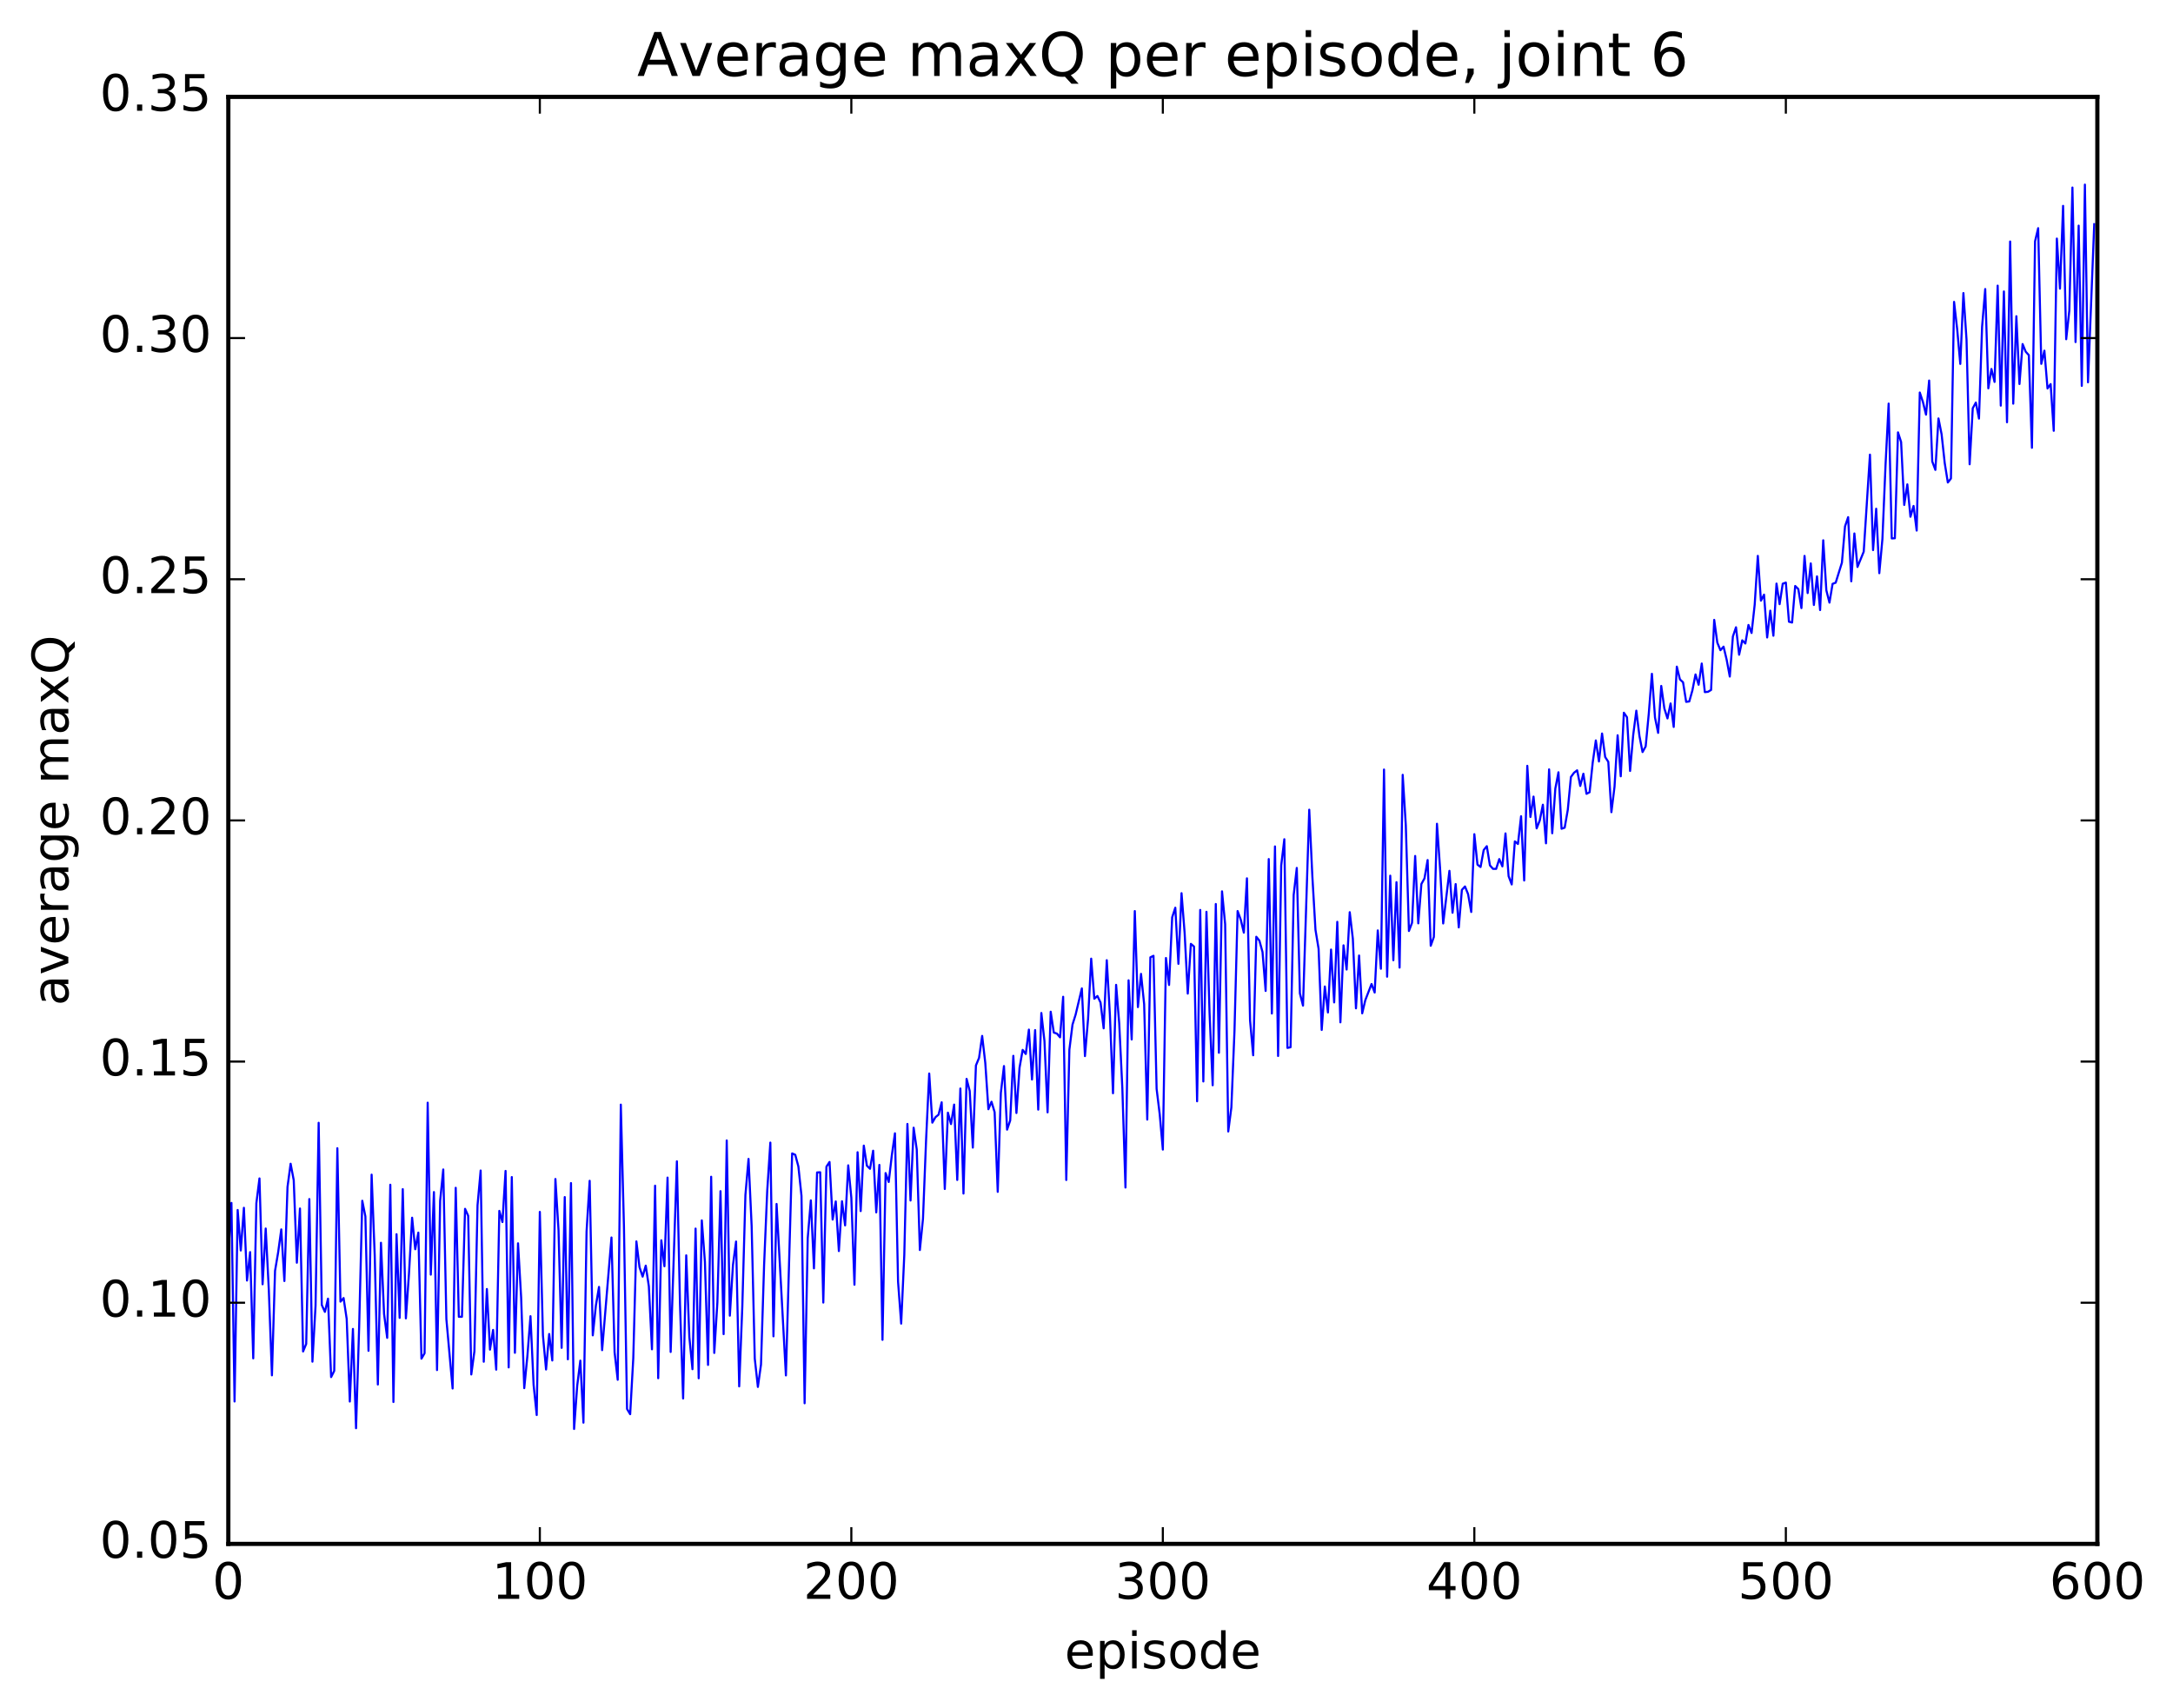 <?xml version="1.0" encoding="utf-8" standalone="no"?>
<!DOCTYPE svg PUBLIC "-//W3C//DTD SVG 1.1//EN"
  "http://www.w3.org/Graphics/SVG/1.1/DTD/svg11.dtd">
<!-- Created with matplotlib (http://matplotlib.org/) -->
<svg height="408pt" version="1.1" viewBox="0 0 519 408" width="519pt" xmlns="http://www.w3.org/2000/svg" xmlns:xlink="http://www.w3.org/1999/xlink">
 <defs>
  <style type="text/css">
*{stroke-linecap:butt;stroke-linejoin:round;stroke-miterlimit:100000;}
  </style>
 </defs>
 <g id="figure_1">
  <g id="patch_1">
   <path d="M 0 408.169 
L 519.585 408.169 
L 519.585 0 
L 0 0 
z
" style="fill:#ffffff;"/>
  </g>
  <g id="axes_1">
   <g id="patch_2">
    <path d="M 54.532 368.742 
L 500.933 368.742 
L 500.933 23.142 
L 54.532 23.142 
z
" style="fill:#ffffff;"/>
   </g>
   <g id="line2d_1">
    <path clip-path="url(#pbcc7392526)" d="M 54.532 299.602 
L 55.276 287.296 
L 56.02 334.723 
L 56.764 288.988 
L 57.508 298.662 
L 58.252 288.464 
L 58.996 305.84 
L 59.74 299.048 
L 60.484 324.426 
L 61.228 287.363 
L 61.972 281.449 
L 62.717 306.73 
L 63.461 293.415 
L 64.204 308.072 
L 64.948 328.477 
L 65.692 303.508 
L 66.436 299.087 
L 67.18 293.624 
L 67.924 305.955 
L 68.668 283.49 
L 69.412 277.945 
L 70.156 281.879 
L 70.9 301.582 
L 71.644 288.636 
L 72.388 322.781 
L 73.132 320.98 
L 73.876 286.381 
L 74.621 325.215 
L 75.365 311.844 
L 76.109 268.165 
L 76.853 311.665 
L 77.597 313.324 
L 78.341 310.171 
L 79.085 328.898 
L 79.829 327.412 
L 80.573 274.233 
L 81.317 310.88 
L 82.061 310.017 
L 82.805 315.013 
L 83.549 334.738 
L 84.293 317.398 
L 85.037 341.11 
L 85.781 316.899 
L 86.525 286.785 
L 87.269 290.53 
L 88.013 322.628 
L 88.757 280.551 
L 89.501 299.936 
L 90.245 330.673 
L 90.989 296.817 
L 91.733 313.848 
L 92.477 319.528 
L 93.221 282.957 
L 93.965 334.847 
L 94.709 294.775 
L 95.453 314.754 
L 96.197 284.011 
L 96.941 314.873 
L 97.684 304.144 
L 98.428 290.832 
L 99.172 298.361 
L 99.916 294.393 
L 100.66 324.501 
L 101.404 323.207 
L 102.148 263.364 
L 102.892 304.428 
L 103.636 284.707 
L 104.38 327.219 
L 105.124 286.786 
L 105.868 279.313 
L 106.612 315.05 
L 108.1 331.621 
L 108.844 283.691 
L 109.588 314.497 
L 110.332 314.498 
L 111.076 288.715 
L 111.82 290.374 
L 112.564 328.271 
L 113.308 322.729 
L 114.052 287.882 
L 114.796 279.562 
L 115.54 325.231 
L 116.284 307.863 
L 117.028 322.341 
L 117.772 317.633 
L 118.516 327.122 
L 119.26 289.203 
L 120.004 291.872 
L 120.749 279.66 
L 121.493 326.585 
L 122.237 281.127 
L 122.981 323.099 
L 123.725 296.947 
L 124.469 309.885 
L 125.213 331.536 
L 125.957 323.911 
L 126.701 314.355 
L 127.445 330.766 
L 128.189 337.959 
L 128.933 289.446 
L 129.677 318.95 
L 130.421 327.087 
L 131.165 318.611 
L 131.909 324.934 
L 132.653 281.591 
L 133.397 293.812 
L 134.141 321.914 
L 134.885 285.905 
L 135.629 324.651 
L 136.373 282.561 
L 137.117 341.287 
L 137.861 330.971 
L 138.605 324.97 
L 139.349 339.781 
L 140.093 294.151 
L 140.837 282.019 
L 141.581 318.93 
L 142.325 311.775 
L 143.069 307.363 
L 143.812 322.465 
L 146.044 295.558 
L 146.788 322.977 
L 147.532 329.542 
L 148.276 263.826 
L 149.02 292.769 
L 149.764 336.51 
L 150.508 337.761 
L 151.252 324.412 
L 151.996 296.495 
L 152.74 302.65 
L 153.484 304.905 
L 154.228 302.288 
L 154.972 307.233 
L 155.716 322.261 
L 156.46 283.187 
L 157.204 329.167 
L 157.948 296.231 
L 158.692 302.437 
L 159.436 281.25 
L 160.18 322.897 
L 161.668 277.364 
L 162.412 311.496 
L 163.156 334.011 
L 163.9 299.824 
L 164.644 319.344 
L 165.388 327.014 
L 166.132 293.433 
L 166.876 329.181 
L 167.62 291.475 
L 168.364 301.402 
L 169.108 325.993 
L 169.852 281.051 
L 170.596 323.13 
L 171.34 311.051 
L 172.084 284.494 
L 172.828 318.643 
L 173.572 272.379 
L 174.316 314.231 
L 175.06 302.132 
L 175.804 296.525 
L 176.548 331.119 
L 177.292 312.103 
L 178.036 285.397 
L 178.78 276.79 
L 179.524 292.836 
L 180.268 324.469 
L 181.012 331.249 
L 181.756 325.915 
L 182.5 302.062 
L 183.244 284.399 
L 183.988 272.897 
L 184.732 319.16 
L 185.476 287.548 
L 187.708 328.497 
L 189.196 275.479 
L 189.94 275.811 
L 190.685 278.594 
L 191.429 285.622 
L 192.173 335.148 
L 192.917 295.732 
L 193.661 286.696 
L 194.405 302.934 
L 195.149 280.025 
L 195.893 279.975 
L 196.637 311.098 
L 197.381 278.655 
L 198.125 277.525 
L 198.869 291.274 
L 199.613 286.947 
L 200.357 298.8 
L 201.101 286.902 
L 201.845 292.669 
L 202.589 278.326 
L 203.333 286.073 
L 204.077 306.845 
L 204.821 275.194 
L 205.565 289.249 
L 206.309 273.616 
L 207.053 278.413 
L 207.797 279.15 
L 208.541 274.832 
L 209.285 289.568 
L 210.029 278.225 
L 210.773 320.003 
L 211.517 280.171 
L 212.261 282.301 
L 213.005 275.914 
L 213.749 270.676 
L 214.493 306.124 
L 215.237 316.127 
L 215.981 299.718 
L 216.725 268.442 
L 217.469 286.728 
L 218.213 269.336 
L 218.957 274.546 
L 219.701 298.55 
L 220.445 291.091 
L 221.189 272.2 
L 221.933 256.398 
L 222.677 268.131 
L 223.421 266.833 
L 224.165 266.228 
L 224.909 263.271 
L 225.653 283.972 
L 226.397 265.747 
L 227.141 268.469 
L 227.885 263.819 
L 228.629 281.817 
L 229.373 259.977 
L 230.117 285.065 
L 230.861 257.675 
L 231.605 260.568 
L 232.349 274.09 
L 233.093 254.466 
L 233.837 252.663 
L 234.581 247.412 
L 235.325 253.859 
L 236.069 264.922 
L 236.812 263.138 
L 237.556 265.621 
L 238.3 284.657 
L 239.044 261.019 
L 239.788 254.614 
L 240.532 269.803 
L 241.276 267.614 
L 242.02 252.171 
L 242.764 265.828 
L 243.508 255.003 
L 244.252 250.756 
L 244.996 251.733 
L 245.74 245.905 
L 246.484 257.827 
L 247.228 246.022 
L 247.972 265.02 
L 248.716 241.939 
L 249.46 248.64 
L 250.204 265.674 
L 250.948 241.636 
L 251.692 246.616 
L 252.436 246.863 
L 253.18 247.752 
L 253.924 238.066 
L 254.668 281.826 
L 255.412 250.685 
L 256.156 244.719 
L 256.901 242.331 
L 258.389 236.068 
L 259.132 252.235 
L 259.877 243.297 
L 260.62 228.962 
L 261.365 238.539 
L 262.108 237.877 
L 262.853 239.448 
L 263.596 245.603 
L 264.341 229.33 
L 265.084 242.345 
L 265.829 261.11 
L 266.572 235.218 
L 267.317 244.452 
L 268.06 259.902 
L 268.805 283.625 
L 269.548 234.133 
L 270.293 248.264 
L 271.036 217.599 
L 271.781 240.532 
L 272.524 232.599 
L 273.269 239.834 
L 274.012 267.397 
L 274.757 228.646 
L 275.5 228.28 
L 276.245 260.058 
L 276.988 266.14 
L 277.733 274.565 
L 278.476 228.805 
L 279.221 235.246 
L 279.964 219.081 
L 280.709 216.795 
L 281.452 230.201 
L 282.197 213.324 
L 282.94 222.857 
L 283.685 237.309 
L 284.428 225.429 
L 285.173 226.061 
L 285.916 263.028 
L 286.661 217.329 
L 287.404 258.296 
L 288.149 217.768 
L 288.892 241.915 
L 289.637 259.201 
L 290.38 215.909 
L 291.125 251.438 
L 291.868 212.887 
L 292.613 220.712 
L 293.356 270.24 
L 294.101 264.487 
L 294.844 246.227 
L 295.589 217.588 
L 296.332 219.611 
L 297.077 222.75 
L 297.82 209.776 
L 298.565 243.719 
L 299.308 252.037 
L 300.053 223.736 
L 300.796 224.662 
L 301.541 227.377 
L 302.284 236.671 
L 303.029 205.174 
L 303.772 242.063 
L 304.517 202.158 
L 305.26 252.206 
L 306.005 206.683 
L 306.748 200.437 
L 307.493 250.282 
L 308.236 250.117 
L 308.981 213.755 
L 309.724 207.293 
L 310.469 237.27 
L 311.212 240.181 
L 312.7 193.389 
L 313.445 209.344 
L 314.188 222.068 
L 314.933 226.608 
L 315.676 245.988 
L 316.421 235.612 
L 317.164 241.817 
L 317.909 226.792 
L 318.652 239.412 
L 319.397 220.167 
L 320.14 244.173 
L 320.885 225.78 
L 321.628 231.563 
L 322.373 217.867 
L 323.116 224.224 
L 323.861 240.827 
L 324.604 228.212 
L 325.349 242.02 
L 326.092 238.87 
L 327.58 235.02 
L 328.325 237.055 
L 329.068 222.216 
L 329.812 231.377 
L 330.557 183.792 
L 331.3 233.271 
L 332.045 209.143 
L 332.788 229.337 
L 333.533 210.696 
L 334.276 231.095 
L 335.021 185.058 
L 335.764 197.106 
L 336.509 222.355 
L 337.252 220.397 
L 337.997 204.437 
L 338.74 220.53 
L 339.485 211.135 
L 340.228 209.78 
L 340.973 205.407 
L 341.716 225.882 
L 342.461 223.786 
L 343.204 196.75 
L 343.949 207.437 
L 344.692 220.558 
L 346.18 207.986 
L 346.925 217.997 
L 347.668 211.148 
L 348.413 221.497 
L 349.156 212.538 
L 349.901 211.718 
L 350.644 213.565 
L 351.389 217.815 
L 352.132 199.234 
L 352.877 206.505 
L 353.62 207.073 
L 354.365 203.029 
L 355.108 202.101 
L 355.853 206.678 
L 356.596 207.518 
L 357.341 207.522 
L 358.084 205.183 
L 358.829 206.926 
L 359.572 199.05 
L 360.317 209.265 
L 361.06 211.238 
L 361.805 200.951 
L 362.548 201.578 
L 363.293 194.944 
L 364.036 210.293 
L 364.781 182.907 
L 365.524 195.124 
L 366.269 190.256 
L 367.012 197.845 
L 367.757 195.964 
L 368.5 192.197 
L 369.245 201.418 
L 369.988 183.754 
L 370.733 199.011 
L 371.476 188.348 
L 372.221 184.449 
L 372.964 197.938 
L 373.709 197.675 
L 374.452 193.415 
L 375.197 185.571 
L 375.94 184.564 
L 376.685 183.979 
L 377.428 187.714 
L 378.173 184.792 
L 378.916 189.593 
L 379.661 189.213 
L 380.404 182.125 
L 381.149 176.84 
L 381.892 181.871 
L 382.637 175.189 
L 383.38 180.809 
L 384.125 181.946 
L 384.868 193.98 
L 385.613 187.91 
L 386.356 175.608 
L 387.101 185.406 
L 387.844 170.225 
L 388.589 171.3 
L 389.332 184.131 
L 390.077 175.537 
L 390.82 169.734 
L 391.565 175.791 
L 392.308 179.618 
L 393.053 178.267 
L 393.796 170.434 
L 394.541 160.926 
L 395.284 171.394 
L 396.029 175.037 
L 396.772 163.827 
L 397.517 169.214 
L 398.26 171.585 
L 399.005 168.014 
L 399.748 173.619 
L 400.493 159.218 
L 401.236 162.261 
L 401.981 162.961 
L 402.724 167.628 
L 403.469 167.528 
L 404.212 164.894 
L 404.957 161.079 
L 405.7 163.542 
L 406.445 158.474 
L 407.188 165.308 
L 407.933 165.227 
L 408.676 164.79 
L 409.421 148.049 
L 410.164 153.485 
L 410.909 155.296 
L 411.652 154.444 
L 412.397 157.567 
L 413.14 161.585 
L 413.885 152.018 
L 414.628 149.818 
L 415.373 156.374 
L 416.116 152.932 
L 416.861 153.691 
L 417.604 149.265 
L 418.349 151.18 
L 419.092 144.402 
L 419.837 132.761 
L 420.58 143.459 
L 421.325 142.025 
L 422.068 152.251 
L 422.812 145.847 
L 423.557 151.837 
L 424.3 139.382 
L 425.045 144.296 
L 425.788 139.416 
L 426.533 139.142 
L 427.276 148.489 
L 428.021 148.689 
L 428.764 139.953 
L 429.509 140.688 
L 430.252 145.237 
L 430.997 132.77 
L 431.74 141.643 
L 432.485 134.567 
L 433.228 144.491 
L 433.973 137.661 
L 434.716 145.703 
L 435.461 129.036 
L 436.204 140.975 
L 436.949 143.929 
L 437.692 139.447 
L 438.437 139.165 
L 439.925 134.382 
L 440.668 125.703 
L 441.413 123.516 
L 442.156 138.84 
L 442.901 127.409 
L 443.644 135.412 
L 445.132 131.762 
L 446.62 108.584 
L 447.365 131.382 
L 448.108 121.502 
L 448.853 136.897 
L 449.596 128.749 
L 450.341 111.056 
L 451.084 96.394 
L 451.829 128.597 
L 452.572 128.554 
L 453.317 103.265 
L 454.06 105.563 
L 454.805 120.6 
L 455.548 115.683 
L 456.293 123.421 
L 457.036 120.839 
L 457.781 126.721 
L 458.524 93.747 
L 459.269 95.998 
L 460.012 99.035 
L 460.757 90.886 
L 461.5 110.214 
L 462.245 112.228 
L 462.988 99.938 
L 463.733 103.724 
L 464.476 110.574 
L 465.221 115.238 
L 465.964 114.287 
L 466.709 72.098 
L 467.452 78.619 
L 468.197 86.919 
L 468.94 69.995 
L 469.685 81.121 
L 470.428 110.888 
L 471.173 97.512 
L 471.916 96.145 
L 472.661 99.972 
L 473.404 78.032 
L 474.149 69.034 
L 474.892 92.752 
L 475.637 88.125 
L 476.38 91.219 
L 477.125 68.221 
L 477.868 96.879 
L 478.613 69.607 
L 479.356 100.848 
L 480.101 57.68 
L 480.844 96.413 
L 481.589 75.526 
L 482.332 91.719 
L 483.077 82.171 
L 483.82 84 
L 484.565 84.817 
L 485.308 106.949 
L 486.053 57.639 
L 486.796 54.495 
L 487.541 86.903 
L 488.284 83.751 
L 489.029 92.777 
L 489.772 91.735 
L 490.517 102.891 
L 491.26 56.979 
L 492.005 68.942 
L 492.748 49.166 
L 493.493 81.017 
L 494.236 74.18 
L 494.981 44.79 
L 495.724 81.698 
L 496.469 53.889 
L 497.212 92.158 
L 497.957 44.092 
L 498.7 91.31 
L 500.188 53.541 
L 500.188 53.541 
" style="fill:none;stroke:#0000ff;stroke-linecap:square;stroke-width:0.5;"/>
   </g>
   <g id="patch_3">
    <path d="M 54.532 368.742 
L 500.933 368.742 
" style="fill:none;stroke:#000000;stroke-linecap:square;stroke-linejoin:miter;"/>
   </g>
   <g id="patch_4">
    <path d="M 54.532 23.142 
L 500.933 23.142 
" style="fill:none;stroke:#000000;stroke-linecap:square;stroke-linejoin:miter;"/>
   </g>
   <g id="patch_5">
    <path d="M 500.933 368.742 
L 500.933 23.142 
" style="fill:none;stroke:#000000;stroke-linecap:square;stroke-linejoin:miter;"/>
   </g>
   <g id="patch_6">
    <path d="M 54.532 368.742 
L 54.532 23.142 
" style="fill:none;stroke:#000000;stroke-linecap:square;stroke-linejoin:miter;"/>
   </g>
   <g id="matplotlib.axis_1">
    <g id="xtick_1">
     <g id="line2d_2">
      <defs>
       <path d="M 0 0 
L 0 -4 
" id="m08ac490959" style="stroke:#000000;stroke-width:0.5;"/>
      </defs>
      <g>
       <use style="stroke:#000000;stroke-width:0.5;" x="54.532" xlink:href="#m08ac490959" y="368.742"/>
      </g>
     </g>
     <g id="line2d_3">
      <defs>
       <path d="M 0 0 
L 0 4 
" id="m8a8d6bd3de" style="stroke:#000000;stroke-width:0.5;"/>
      </defs>
      <g>
       <use style="stroke:#000000;stroke-width:0.5;" x="54.532" xlink:href="#m8a8d6bd3de" y="23.142"/>
      </g>
     </g>
     <g id="text_1">
      <!-- 0 -->
      <defs>
       <path d="M 31.781 66.406 
Q 24.172 66.406 20.328 58.906 
Q 16.5 51.422 16.5 36.375 
Q 16.5 21.391 20.328 13.891 
Q 24.172 6.391 31.781 6.391 
Q 39.453 6.391 43.281 13.891 
Q 47.125 21.391 47.125 36.375 
Q 47.125 51.422 43.281 58.906 
Q 39.453 66.406 31.781 66.406 
M 31.781 74.219 
Q 44.047 74.219 50.516 64.516 
Q 56.984 54.828 56.984 36.375 
Q 56.984 17.969 50.516 8.266 
Q 44.047 -1.422 31.781 -1.422 
Q 19.531 -1.422 13.062 8.266 
Q 6.594 17.969 6.594 36.375 
Q 6.594 54.828 13.062 64.516 
Q 19.531 74.219 31.781 74.219 
" id="BitstreamVeraSans-Roman-30"/>
      </defs>
      <g transform="translate(50.715 381.86)scale(0.12 -0.12)">
       <use xlink:href="#BitstreamVeraSans-Roman-30"/>
      </g>
     </g>
    </g>
    <g id="xtick_2">
     <g id="line2d_4">
      <g>
       <use style="stroke:#000000;stroke-width:0.5;" x="128.933" xlink:href="#m08ac490959" y="368.742"/>
      </g>
     </g>
     <g id="line2d_5">
      <g>
       <use style="stroke:#000000;stroke-width:0.5;" x="128.933" xlink:href="#m8a8d6bd3de" y="23.142"/>
      </g>
     </g>
     <g id="text_2">
      <!-- 100 -->
      <defs>
       <path d="M 12.406 8.297 
L 28.516 8.297 
L 28.516 63.922 
L 10.984 60.406 
L 10.984 69.391 
L 28.422 72.906 
L 38.281 72.906 
L 38.281 8.297 
L 54.391 8.297 
L 54.391 0 
L 12.406 0 
z
" id="BitstreamVeraSans-Roman-31"/>
      </defs>
      <g transform="translate(117.48 381.86)scale(0.12 -0.12)">
       <use xlink:href="#BitstreamVeraSans-Roman-31"/>
       <use x="63.623" xlink:href="#BitstreamVeraSans-Roman-30"/>
       <use x="127.246" xlink:href="#BitstreamVeraSans-Roman-30"/>
      </g>
     </g>
    </g>
    <g id="xtick_3">
     <g id="line2d_6">
      <g>
       <use style="stroke:#000000;stroke-width:0.5;" x="203.333" xlink:href="#m08ac490959" y="368.742"/>
      </g>
     </g>
     <g id="line2d_7">
      <g>
       <use style="stroke:#000000;stroke-width:0.5;" x="203.333" xlink:href="#m8a8d6bd3de" y="23.142"/>
      </g>
     </g>
     <g id="text_3">
      <!-- 200 -->
      <defs>
       <path d="M 19.188 8.297 
L 53.609 8.297 
L 53.609 0 
L 7.328 0 
L 7.328 8.297 
Q 12.938 14.109 22.625 23.891 
Q 32.328 33.688 34.812 36.531 
Q 39.547 41.844 41.422 45.531 
Q 43.312 49.219 43.312 52.781 
Q 43.312 58.594 39.234 62.25 
Q 35.156 65.922 28.609 65.922 
Q 23.969 65.922 18.812 64.312 
Q 13.672 62.703 7.812 59.422 
L 7.812 69.391 
Q 13.766 71.781 18.938 73 
Q 24.125 74.219 28.422 74.219 
Q 39.75 74.219 46.484 68.547 
Q 53.219 62.891 53.219 53.422 
Q 53.219 48.922 51.531 44.891 
Q 49.859 40.875 45.406 35.406 
Q 44.188 33.984 37.641 27.219 
Q 31.109 20.453 19.188 8.297 
" id="BitstreamVeraSans-Roman-32"/>
      </defs>
      <g transform="translate(191.88 381.86)scale(0.12 -0.12)">
       <use xlink:href="#BitstreamVeraSans-Roman-32"/>
       <use x="63.623" xlink:href="#BitstreamVeraSans-Roman-30"/>
       <use x="127.246" xlink:href="#BitstreamVeraSans-Roman-30"/>
      </g>
     </g>
    </g>
    <g id="xtick_4">
     <g id="line2d_8">
      <g>
       <use style="stroke:#000000;stroke-width:0.5;" x="277.733" xlink:href="#m08ac490959" y="368.742"/>
      </g>
     </g>
     <g id="line2d_9">
      <g>
       <use style="stroke:#000000;stroke-width:0.5;" x="277.733" xlink:href="#m8a8d6bd3de" y="23.142"/>
      </g>
     </g>
     <g id="text_4">
      <!-- 300 -->
      <defs>
       <path d="M 40.578 39.312 
Q 47.656 37.797 51.625 33 
Q 55.609 28.219 55.609 21.188 
Q 55.609 10.406 48.188 4.484 
Q 40.766 -1.422 27.094 -1.422 
Q 22.516 -1.422 17.656 -0.516 
Q 12.797 0.391 7.625 2.203 
L 7.625 11.719 
Q 11.719 9.328 16.594 8.109 
Q 21.484 6.891 26.812 6.891 
Q 36.078 6.891 40.938 10.547 
Q 45.797 14.203 45.797 21.188 
Q 45.797 27.641 41.281 31.266 
Q 36.766 34.906 28.719 34.906 
L 20.219 34.906 
L 20.219 43.016 
L 29.109 43.016 
Q 36.375 43.016 40.234 45.922 
Q 44.094 48.828 44.094 54.297 
Q 44.094 59.906 40.109 62.906 
Q 36.141 65.922 28.719 65.922 
Q 24.656 65.922 20.016 65.031 
Q 15.375 64.156 9.812 62.312 
L 9.812 71.094 
Q 15.438 72.656 20.344 73.438 
Q 25.25 74.219 29.594 74.219 
Q 40.828 74.219 47.359 69.109 
Q 53.906 64.016 53.906 55.328 
Q 53.906 49.266 50.438 45.094 
Q 46.969 40.922 40.578 39.312 
" id="BitstreamVeraSans-Roman-33"/>
      </defs>
      <g transform="translate(266.28 381.86)scale(0.12 -0.12)">
       <use xlink:href="#BitstreamVeraSans-Roman-33"/>
       <use x="63.623" xlink:href="#BitstreamVeraSans-Roman-30"/>
       <use x="127.246" xlink:href="#BitstreamVeraSans-Roman-30"/>
      </g>
     </g>
    </g>
    <g id="xtick_5">
     <g id="line2d_10">
      <g>
       <use style="stroke:#000000;stroke-width:0.5;" x="352.132" xlink:href="#m08ac490959" y="368.742"/>
      </g>
     </g>
     <g id="line2d_11">
      <g>
       <use style="stroke:#000000;stroke-width:0.5;" x="352.132" xlink:href="#m8a8d6bd3de" y="23.142"/>
      </g>
     </g>
     <g id="text_5">
      <!-- 400 -->
      <defs>
       <path d="M 37.797 64.312 
L 12.891 25.391 
L 37.797 25.391 
z
M 35.203 72.906 
L 47.609 72.906 
L 47.609 25.391 
L 58.016 25.391 
L 58.016 17.188 
L 47.609 17.188 
L 47.609 0 
L 37.797 0 
L 37.797 17.188 
L 4.891 17.188 
L 4.891 26.703 
z
" id="BitstreamVeraSans-Roman-34"/>
      </defs>
      <g transform="translate(340.68 381.86)scale(0.12 -0.12)">
       <use xlink:href="#BitstreamVeraSans-Roman-34"/>
       <use x="63.623" xlink:href="#BitstreamVeraSans-Roman-30"/>
       <use x="127.246" xlink:href="#BitstreamVeraSans-Roman-30"/>
      </g>
     </g>
    </g>
    <g id="xtick_6">
     <g id="line2d_12">
      <g>
       <use style="stroke:#000000;stroke-width:0.5;" x="426.533" xlink:href="#m08ac490959" y="368.742"/>
      </g>
     </g>
     <g id="line2d_13">
      <g>
       <use style="stroke:#000000;stroke-width:0.5;" x="426.533" xlink:href="#m8a8d6bd3de" y="23.142"/>
      </g>
     </g>
     <g id="text_6">
      <!-- 500 -->
      <defs>
       <path d="M 10.797 72.906 
L 49.516 72.906 
L 49.516 64.594 
L 19.828 64.594 
L 19.828 46.734 
Q 21.969 47.469 24.109 47.828 
Q 26.266 48.188 28.422 48.188 
Q 40.625 48.188 47.75 41.5 
Q 54.891 34.812 54.891 23.391 
Q 54.891 11.625 47.562 5.094 
Q 40.234 -1.422 26.906 -1.422 
Q 22.312 -1.422 17.547 -0.641 
Q 12.797 0.141 7.719 1.703 
L 7.719 11.625 
Q 12.109 9.234 16.797 8.062 
Q 21.484 6.891 26.703 6.891 
Q 35.156 6.891 40.078 11.328 
Q 45.016 15.766 45.016 23.391 
Q 45.016 31 40.078 35.438 
Q 35.156 39.891 26.703 39.891 
Q 22.75 39.891 18.812 39.016 
Q 14.891 38.141 10.797 36.281 
z
" id="BitstreamVeraSans-Roman-35"/>
      </defs>
      <g transform="translate(415.08 381.86)scale(0.12 -0.12)">
       <use xlink:href="#BitstreamVeraSans-Roman-35"/>
       <use x="63.623" xlink:href="#BitstreamVeraSans-Roman-30"/>
       <use x="127.246" xlink:href="#BitstreamVeraSans-Roman-30"/>
      </g>
     </g>
    </g>
    <g id="xtick_7">
     <g id="line2d_14">
      <g>
       <use style="stroke:#000000;stroke-width:0.5;" x="500.933" xlink:href="#m08ac490959" y="368.742"/>
      </g>
     </g>
     <g id="line2d_15">
      <g>
       <use style="stroke:#000000;stroke-width:0.5;" x="500.933" xlink:href="#m8a8d6bd3de" y="23.142"/>
      </g>
     </g>
     <g id="text_7">
      <!-- 600 -->
      <defs>
       <path d="M 33.016 40.375 
Q 26.375 40.375 22.484 35.828 
Q 18.609 31.297 18.609 23.391 
Q 18.609 15.531 22.484 10.953 
Q 26.375 6.391 33.016 6.391 
Q 39.656 6.391 43.531 10.953 
Q 47.406 15.531 47.406 23.391 
Q 47.406 31.297 43.531 35.828 
Q 39.656 40.375 33.016 40.375 
M 52.594 71.297 
L 52.594 62.312 
Q 48.875 64.062 45.094 64.984 
Q 41.312 65.922 37.594 65.922 
Q 27.828 65.922 22.672 59.328 
Q 17.531 52.734 16.797 39.406 
Q 19.672 43.656 24.016 45.922 
Q 28.375 48.188 33.594 48.188 
Q 44.578 48.188 50.953 41.516 
Q 57.328 34.859 57.328 23.391 
Q 57.328 12.156 50.688 5.359 
Q 44.047 -1.422 33.016 -1.422 
Q 20.359 -1.422 13.672 8.266 
Q 6.984 17.969 6.984 36.375 
Q 6.984 53.656 15.188 63.938 
Q 23.391 74.219 37.203 74.219 
Q 40.922 74.219 44.703 73.484 
Q 48.484 72.75 52.594 71.297 
" id="BitstreamVeraSans-Roman-36"/>
      </defs>
      <g transform="translate(489.48 381.86)scale(0.12 -0.12)">
       <use xlink:href="#BitstreamVeraSans-Roman-36"/>
       <use x="63.623" xlink:href="#BitstreamVeraSans-Roman-30"/>
       <use x="127.246" xlink:href="#BitstreamVeraSans-Roman-30"/>
      </g>
     </g>
    </g>
    <g id="text_8">
     <!-- episode -->
     <defs>
      <path d="M 18.109 8.203 
L 18.109 -20.797 
L 9.078 -20.797 
L 9.078 54.688 
L 18.109 54.688 
L 18.109 46.391 
Q 20.953 51.266 25.266 53.625 
Q 29.594 56 35.594 56 
Q 45.562 56 51.781 48.094 
Q 58.016 40.188 58.016 27.297 
Q 58.016 14.406 51.781 6.484 
Q 45.562 -1.422 35.594 -1.422 
Q 29.594 -1.422 25.266 0.953 
Q 20.953 3.328 18.109 8.203 
M 48.688 27.297 
Q 48.688 37.203 44.609 42.844 
Q 40.531 48.484 33.406 48.484 
Q 26.266 48.484 22.188 42.844 
Q 18.109 37.203 18.109 27.297 
Q 18.109 17.391 22.188 11.75 
Q 26.266 6.109 33.406 6.109 
Q 40.531 6.109 44.609 11.75 
Q 48.688 17.391 48.688 27.297 
" id="BitstreamVeraSans-Roman-70"/>
      <path d="M 30.609 48.391 
Q 23.391 48.391 19.188 42.75 
Q 14.984 37.109 14.984 27.297 
Q 14.984 17.484 19.156 11.844 
Q 23.344 6.203 30.609 6.203 
Q 37.797 6.203 41.984 11.859 
Q 46.188 17.531 46.188 27.297 
Q 46.188 37.016 41.984 42.703 
Q 37.797 48.391 30.609 48.391 
M 30.609 56 
Q 42.328 56 49.016 48.375 
Q 55.719 40.766 55.719 27.297 
Q 55.719 13.875 49.016 6.219 
Q 42.328 -1.422 30.609 -1.422 
Q 18.844 -1.422 12.172 6.219 
Q 5.516 13.875 5.516 27.297 
Q 5.516 40.766 12.172 48.375 
Q 18.844 56 30.609 56 
" id="BitstreamVeraSans-Roman-6f"/>
      <path d="M 9.422 54.688 
L 18.406 54.688 
L 18.406 0 
L 9.422 0 
z
M 9.422 75.984 
L 18.406 75.984 
L 18.406 64.594 
L 9.422 64.594 
z
" id="BitstreamVeraSans-Roman-69"/>
      <path d="M 45.406 46.391 
L 45.406 75.984 
L 54.391 75.984 
L 54.391 0 
L 45.406 0 
L 45.406 8.203 
Q 42.578 3.328 38.25 0.953 
Q 33.938 -1.422 27.875 -1.422 
Q 17.969 -1.422 11.734 6.484 
Q 5.516 14.406 5.516 27.297 
Q 5.516 40.188 11.734 48.094 
Q 17.969 56 27.875 56 
Q 33.938 56 38.25 53.625 
Q 42.578 51.266 45.406 46.391 
M 14.797 27.297 
Q 14.797 17.391 18.875 11.75 
Q 22.953 6.109 30.078 6.109 
Q 37.203 6.109 41.297 11.75 
Q 45.406 17.391 45.406 27.297 
Q 45.406 37.203 41.297 42.844 
Q 37.203 48.484 30.078 48.484 
Q 22.953 48.484 18.875 42.844 
Q 14.797 37.203 14.797 27.297 
" id="BitstreamVeraSans-Roman-64"/>
      <path d="M 44.281 53.078 
L 44.281 44.578 
Q 40.484 46.531 36.375 47.5 
Q 32.281 48.484 27.875 48.484 
Q 21.188 48.484 17.844 46.438 
Q 14.5 44.391 14.5 40.281 
Q 14.5 37.156 16.891 35.375 
Q 19.281 33.594 26.516 31.984 
L 29.594 31.297 
Q 39.156 29.25 43.188 25.516 
Q 47.219 21.781 47.219 15.094 
Q 47.219 7.469 41.188 3.016 
Q 35.156 -1.422 24.609 -1.422 
Q 20.219 -1.422 15.453 -0.562 
Q 10.688 0.297 5.422 2 
L 5.422 11.281 
Q 10.406 8.688 15.234 7.391 
Q 20.062 6.109 24.812 6.109 
Q 31.156 6.109 34.562 8.281 
Q 37.984 10.453 37.984 14.406 
Q 37.984 18.062 35.516 20.016 
Q 33.062 21.969 24.703 23.781 
L 21.578 24.516 
Q 13.234 26.266 9.516 29.906 
Q 5.812 33.547 5.812 39.891 
Q 5.812 47.609 11.281 51.797 
Q 16.75 56 26.812 56 
Q 31.781 56 36.172 55.266 
Q 40.578 54.547 44.281 53.078 
" id="BitstreamVeraSans-Roman-73"/>
      <path d="M 56.203 29.594 
L 56.203 25.203 
L 14.891 25.203 
Q 15.484 15.922 20.484 11.062 
Q 25.484 6.203 34.422 6.203 
Q 39.594 6.203 44.453 7.469 
Q 49.312 8.734 54.109 11.281 
L 54.109 2.781 
Q 49.266 0.734 44.188 -0.344 
Q 39.109 -1.422 33.891 -1.422 
Q 20.797 -1.422 13.156 6.188 
Q 5.516 13.812 5.516 26.812 
Q 5.516 40.234 12.766 48.109 
Q 20.016 56 32.328 56 
Q 43.359 56 49.781 48.891 
Q 56.203 41.797 56.203 29.594 
M 47.219 32.234 
Q 47.125 39.594 43.094 43.984 
Q 39.062 48.391 32.422 48.391 
Q 24.906 48.391 20.391 44.141 
Q 15.875 39.891 15.188 32.172 
z
" id="BitstreamVeraSans-Roman-65"/>
     </defs>
     <g transform="translate(254.267 398.474)scale(0.12 -0.12)">
      <use xlink:href="#BitstreamVeraSans-Roman-65"/>
      <use x="61.523" xlink:href="#BitstreamVeraSans-Roman-70"/>
      <use x="125.0" xlink:href="#BitstreamVeraSans-Roman-69"/>
      <use x="152.783" xlink:href="#BitstreamVeraSans-Roman-73"/>
      <use x="204.883" xlink:href="#BitstreamVeraSans-Roman-6f"/>
      <use x="266.064" xlink:href="#BitstreamVeraSans-Roman-64"/>
      <use x="329.541" xlink:href="#BitstreamVeraSans-Roman-65"/>
     </g>
    </g>
   </g>
   <g id="matplotlib.axis_2">
    <g id="ytick_1">
     <g id="line2d_16">
      <defs>
       <path d="M 0 0 
L 4 0 
" id="m3693c0daf5" style="stroke:#000000;stroke-width:0.5;"/>
      </defs>
      <g>
       <use style="stroke:#000000;stroke-width:0.5;" x="54.532" xlink:href="#m3693c0daf5" y="368.742"/>
      </g>
     </g>
     <g id="line2d_17">
      <defs>
       <path d="M 0 0 
L -4 0 
" id="mc2454e0092" style="stroke:#000000;stroke-width:0.5;"/>
      </defs>
      <g>
       <use style="stroke:#000000;stroke-width:0.5;" x="500.933" xlink:href="#mc2454e0092" y="368.742"/>
      </g>
     </g>
     <g id="text_9">
      <!-- 0.05 -->
      <defs>
       <path d="M 10.688 12.406 
L 21 12.406 
L 21 0 
L 10.688 0 
z
" id="BitstreamVeraSans-Roman-2e"/>
      </defs>
      <g transform="translate(23.814 372.053)scale(0.12 -0.12)">
       <use xlink:href="#BitstreamVeraSans-Roman-30"/>
       <use x="63.623" xlink:href="#BitstreamVeraSans-Roman-2e"/>
       <use x="95.41" xlink:href="#BitstreamVeraSans-Roman-30"/>
       <use x="159.033" xlink:href="#BitstreamVeraSans-Roman-35"/>
      </g>
     </g>
    </g>
    <g id="ytick_2">
     <g id="line2d_18">
      <g>
       <use style="stroke:#000000;stroke-width:0.5;" x="54.532" xlink:href="#m3693c0daf5" y="311.142"/>
      </g>
     </g>
     <g id="line2d_19">
      <g>
       <use style="stroke:#000000;stroke-width:0.5;" x="500.933" xlink:href="#mc2454e0092" y="311.142"/>
      </g>
     </g>
     <g id="text_10">
      <!-- 0.10 -->
      <g transform="translate(23.814 314.453)scale(0.12 -0.12)">
       <use xlink:href="#BitstreamVeraSans-Roman-30"/>
       <use x="63.623" xlink:href="#BitstreamVeraSans-Roman-2e"/>
       <use x="95.41" xlink:href="#BitstreamVeraSans-Roman-31"/>
       <use x="159.033" xlink:href="#BitstreamVeraSans-Roman-30"/>
      </g>
     </g>
    </g>
    <g id="ytick_3">
     <g id="line2d_20">
      <g>
       <use style="stroke:#000000;stroke-width:0.5;" x="54.532" xlink:href="#m3693c0daf5" y="253.542"/>
      </g>
     </g>
     <g id="line2d_21">
      <g>
       <use style="stroke:#000000;stroke-width:0.5;" x="500.933" xlink:href="#mc2454e0092" y="253.542"/>
      </g>
     </g>
     <g id="text_11">
      <!-- 0.15 -->
      <g transform="translate(23.814 256.853)scale(0.12 -0.12)">
       <use xlink:href="#BitstreamVeraSans-Roman-30"/>
       <use x="63.623" xlink:href="#BitstreamVeraSans-Roman-2e"/>
       <use x="95.41" xlink:href="#BitstreamVeraSans-Roman-31"/>
       <use x="159.033" xlink:href="#BitstreamVeraSans-Roman-35"/>
      </g>
     </g>
    </g>
    <g id="ytick_4">
     <g id="line2d_22">
      <g>
       <use style="stroke:#000000;stroke-width:0.5;" x="54.532" xlink:href="#m3693c0daf5" y="195.942"/>
      </g>
     </g>
     <g id="line2d_23">
      <g>
       <use style="stroke:#000000;stroke-width:0.5;" x="500.933" xlink:href="#mc2454e0092" y="195.942"/>
      </g>
     </g>
     <g id="text_12">
      <!-- 0.20 -->
      <g transform="translate(23.814 199.253)scale(0.12 -0.12)">
       <use xlink:href="#BitstreamVeraSans-Roman-30"/>
       <use x="63.623" xlink:href="#BitstreamVeraSans-Roman-2e"/>
       <use x="95.41" xlink:href="#BitstreamVeraSans-Roman-32"/>
       <use x="159.033" xlink:href="#BitstreamVeraSans-Roman-30"/>
      </g>
     </g>
    </g>
    <g id="ytick_5">
     <g id="line2d_24">
      <g>
       <use style="stroke:#000000;stroke-width:0.5;" x="54.532" xlink:href="#m3693c0daf5" y="138.342"/>
      </g>
     </g>
     <g id="line2d_25">
      <g>
       <use style="stroke:#000000;stroke-width:0.5;" x="500.933" xlink:href="#mc2454e0092" y="138.342"/>
      </g>
     </g>
     <g id="text_13">
      <!-- 0.25 -->
      <g transform="translate(23.814 141.653)scale(0.12 -0.12)">
       <use xlink:href="#BitstreamVeraSans-Roman-30"/>
       <use x="63.623" xlink:href="#BitstreamVeraSans-Roman-2e"/>
       <use x="95.41" xlink:href="#BitstreamVeraSans-Roman-32"/>
       <use x="159.033" xlink:href="#BitstreamVeraSans-Roman-35"/>
      </g>
     </g>
    </g>
    <g id="ytick_6">
     <g id="line2d_26">
      <g>
       <use style="stroke:#000000;stroke-width:0.5;" x="54.532" xlink:href="#m3693c0daf5" y="80.742"/>
      </g>
     </g>
     <g id="line2d_27">
      <g>
       <use style="stroke:#000000;stroke-width:0.5;" x="500.933" xlink:href="#mc2454e0092" y="80.742"/>
      </g>
     </g>
     <g id="text_14">
      <!-- 0.30 -->
      <g transform="translate(23.814 84.053)scale(0.12 -0.12)">
       <use xlink:href="#BitstreamVeraSans-Roman-30"/>
       <use x="63.623" xlink:href="#BitstreamVeraSans-Roman-2e"/>
       <use x="95.41" xlink:href="#BitstreamVeraSans-Roman-33"/>
       <use x="159.033" xlink:href="#BitstreamVeraSans-Roman-30"/>
      </g>
     </g>
    </g>
    <g id="ytick_7">
     <g id="line2d_28">
      <g>
       <use style="stroke:#000000;stroke-width:0.5;" x="54.532" xlink:href="#m3693c0daf5" y="23.142"/>
      </g>
     </g>
     <g id="line2d_29">
      <g>
       <use style="stroke:#000000;stroke-width:0.5;" x="500.933" xlink:href="#mc2454e0092" y="23.142"/>
      </g>
     </g>
     <g id="text_15">
      <!-- 0.35 -->
      <g transform="translate(23.814 26.453)scale(0.12 -0.12)">
       <use xlink:href="#BitstreamVeraSans-Roman-30"/>
       <use x="63.623" xlink:href="#BitstreamVeraSans-Roman-2e"/>
       <use x="95.41" xlink:href="#BitstreamVeraSans-Roman-33"/>
       <use x="159.033" xlink:href="#BitstreamVeraSans-Roman-35"/>
      </g>
     </g>
    </g>
    <g id="text_16">
     <!-- average maxQ -->
     <defs>
      <path d="M 2.984 54.688 
L 12.5 54.688 
L 29.594 8.797 
L 46.688 54.688 
L 56.203 54.688 
L 35.688 0 
L 23.484 0 
z
" id="BitstreamVeraSans-Roman-76"/>
      <path d="M 39.406 66.219 
Q 28.656 66.219 22.328 58.203 
Q 16.016 50.203 16.016 36.375 
Q 16.016 22.609 22.328 14.594 
Q 28.656 6.594 39.406 6.594 
Q 50.141 6.594 56.422 14.594 
Q 62.703 22.609 62.703 36.375 
Q 62.703 50.203 56.422 58.203 
Q 50.141 66.219 39.406 66.219 
M 53.219 1.312 
L 66.219 -12.891 
L 54.297 -12.891 
L 43.5 -1.219 
Q 41.891 -1.312 41.031 -1.359 
Q 40.188 -1.422 39.406 -1.422 
Q 24.031 -1.422 14.812 8.859 
Q 5.609 19.141 5.609 36.375 
Q 5.609 53.656 14.812 63.938 
Q 24.031 74.219 39.406 74.219 
Q 54.734 74.219 63.906 63.938 
Q 73.094 53.656 73.094 36.375 
Q 73.094 23.688 67.984 14.641 
Q 62.891 5.609 53.219 1.312 
" id="BitstreamVeraSans-Roman-51"/>
      <path d="M 41.109 46.297 
Q 39.594 47.172 37.812 47.578 
Q 36.031 48 33.891 48 
Q 26.266 48 22.188 43.047 
Q 18.109 38.094 18.109 28.812 
L 18.109 0 
L 9.078 0 
L 9.078 54.688 
L 18.109 54.688 
L 18.109 46.188 
Q 20.953 51.172 25.484 53.578 
Q 30.031 56 36.531 56 
Q 37.453 56 38.578 55.875 
Q 39.703 55.766 41.062 55.516 
z
" id="BitstreamVeraSans-Roman-72"/>
      <path d="M 45.406 27.984 
Q 45.406 37.75 41.375 43.109 
Q 37.359 48.484 30.078 48.484 
Q 22.859 48.484 18.828 43.109 
Q 14.797 37.75 14.797 27.984 
Q 14.797 18.266 18.828 12.891 
Q 22.859 7.516 30.078 7.516 
Q 37.359 7.516 41.375 12.891 
Q 45.406 18.266 45.406 27.984 
M 54.391 6.781 
Q 54.391 -7.172 48.188 -13.984 
Q 42 -20.797 29.203 -20.797 
Q 24.469 -20.797 20.266 -20.094 
Q 16.062 -19.391 12.109 -17.922 
L 12.109 -9.188 
Q 16.062 -11.328 19.922 -12.344 
Q 23.781 -13.375 27.781 -13.375 
Q 36.625 -13.375 41.016 -8.766 
Q 45.406 -4.156 45.406 5.172 
L 45.406 9.625 
Q 42.625 4.781 38.281 2.391 
Q 33.938 0 27.875 0 
Q 17.828 0 11.672 7.656 
Q 5.516 15.328 5.516 27.984 
Q 5.516 40.672 11.672 48.328 
Q 17.828 56 27.875 56 
Q 33.938 56 38.281 53.609 
Q 42.625 51.219 45.406 46.391 
L 45.406 54.688 
L 54.391 54.688 
z
" id="BitstreamVeraSans-Roman-67"/>
      <path d="M 34.281 27.484 
Q 23.391 27.484 19.188 25 
Q 14.984 22.516 14.984 16.5 
Q 14.984 11.719 18.141 8.906 
Q 21.297 6.109 26.703 6.109 
Q 34.188 6.109 38.703 11.406 
Q 43.219 16.703 43.219 25.484 
L 43.219 27.484 
z
M 52.203 31.203 
L 52.203 0 
L 43.219 0 
L 43.219 8.297 
Q 40.141 3.328 35.547 0.953 
Q 30.953 -1.422 24.312 -1.422 
Q 15.922 -1.422 10.953 3.297 
Q 6 8.016 6 15.922 
Q 6 25.141 12.172 29.828 
Q 18.359 34.516 30.609 34.516 
L 43.219 34.516 
L 43.219 35.406 
Q 43.219 41.609 39.141 45 
Q 35.062 48.391 27.688 48.391 
Q 23 48.391 18.547 47.266 
Q 14.109 46.141 10.016 43.891 
L 10.016 52.203 
Q 14.938 54.109 19.578 55.047 
Q 24.219 56 28.609 56 
Q 40.484 56 46.344 49.844 
Q 52.203 43.703 52.203 31.203 
" id="BitstreamVeraSans-Roman-61"/>
      <path id="BitstreamVeraSans-Roman-20"/>
      <path d="M 52 44.188 
Q 55.375 50.25 60.062 53.125 
Q 64.75 56 71.094 56 
Q 79.641 56 84.281 50.016 
Q 88.922 44.047 88.922 33.016 
L 88.922 0 
L 79.891 0 
L 79.891 32.719 
Q 79.891 40.578 77.094 44.375 
Q 74.312 48.188 68.609 48.188 
Q 61.625 48.188 57.562 43.547 
Q 53.516 38.922 53.516 30.906 
L 53.516 0 
L 44.484 0 
L 44.484 32.719 
Q 44.484 40.625 41.703 44.406 
Q 38.922 48.188 33.109 48.188 
Q 26.219 48.188 22.156 43.531 
Q 18.109 38.875 18.109 30.906 
L 18.109 0 
L 9.078 0 
L 9.078 54.688 
L 18.109 54.688 
L 18.109 46.188 
Q 21.188 51.219 25.484 53.609 
Q 29.781 56 35.688 56 
Q 41.656 56 45.828 52.969 
Q 50 49.953 52 44.188 
" id="BitstreamVeraSans-Roman-6d"/>
      <path d="M 54.891 54.688 
L 35.109 28.078 
L 55.906 0 
L 45.312 0 
L 29.391 21.484 
L 13.484 0 
L 2.875 0 
L 24.125 28.609 
L 4.688 54.688 
L 15.281 54.688 
L 29.781 35.203 
L 44.281 54.688 
z
" id="BitstreamVeraSans-Roman-78"/>
     </defs>
     <g transform="translate(16.318 240.209)rotate(-90.0)scale(0.12 -0.12)">
      <use xlink:href="#BitstreamVeraSans-Roman-61"/>
      <use x="61.279" xlink:href="#BitstreamVeraSans-Roman-76"/>
      <use x="120.459" xlink:href="#BitstreamVeraSans-Roman-65"/>
      <use x="181.982" xlink:href="#BitstreamVeraSans-Roman-72"/>
      <use x="223.096" xlink:href="#BitstreamVeraSans-Roman-61"/>
      <use x="284.375" xlink:href="#BitstreamVeraSans-Roman-67"/>
      <use x="347.852" xlink:href="#BitstreamVeraSans-Roman-65"/>
      <use x="409.375" xlink:href="#BitstreamVeraSans-Roman-20"/>
      <use x="441.162" xlink:href="#BitstreamVeraSans-Roman-6d"/>
      <use x="538.574" xlink:href="#BitstreamVeraSans-Roman-61"/>
      <use x="599.854" xlink:href="#BitstreamVeraSans-Roman-78"/>
      <use x="659.033" xlink:href="#BitstreamVeraSans-Roman-51"/>
     </g>
    </g>
   </g>
   <g id="text_17">
    <!-- Average maxQ per episode, joint 6 -->
    <defs>
     <path d="M 18.312 70.219 
L 18.312 54.688 
L 36.812 54.688 
L 36.812 47.703 
L 18.312 47.703 
L 18.312 18.016 
Q 18.312 11.328 20.141 9.422 
Q 21.969 7.516 27.594 7.516 
L 36.812 7.516 
L 36.812 0 
L 27.594 0 
Q 17.188 0 13.234 3.875 
Q 9.281 7.766 9.281 18.016 
L 9.281 47.703 
L 2.688 47.703 
L 2.688 54.688 
L 9.281 54.688 
L 9.281 70.219 
z
" id="BitstreamVeraSans-Roman-74"/>
     <path d="M 9.422 54.688 
L 18.406 54.688 
L 18.406 -0.984 
Q 18.406 -11.422 14.422 -16.109 
Q 10.453 -20.797 1.609 -20.797 
L -1.812 -20.797 
L -1.812 -13.188 
L 0.594 -13.188 
Q 5.719 -13.188 7.562 -10.812 
Q 9.422 -8.453 9.422 -0.984 
z
M 9.422 75.984 
L 18.406 75.984 
L 18.406 64.594 
L 9.422 64.594 
z
" id="BitstreamVeraSans-Roman-6a"/>
     <path d="M 11.719 12.406 
L 22.016 12.406 
L 22.016 4 
L 14.016 -11.625 
L 7.719 -11.625 
L 11.719 4 
z
" id="BitstreamVeraSans-Roman-2c"/>
     <path d="M 54.891 33.016 
L 54.891 0 
L 45.906 0 
L 45.906 32.719 
Q 45.906 40.484 42.875 44.328 
Q 39.844 48.188 33.797 48.188 
Q 26.516 48.188 22.312 43.547 
Q 18.109 38.922 18.109 30.906 
L 18.109 0 
L 9.078 0 
L 9.078 54.688 
L 18.109 54.688 
L 18.109 46.188 
Q 21.344 51.125 25.703 53.562 
Q 30.078 56 35.797 56 
Q 45.219 56 50.047 50.172 
Q 54.891 44.344 54.891 33.016 
" id="BitstreamVeraSans-Roman-6e"/>
     <path d="M 34.188 63.188 
L 20.797 26.906 
L 47.609 26.906 
z
M 28.609 72.906 
L 39.797 72.906 
L 67.578 0 
L 57.328 0 
L 50.688 18.703 
L 17.828 18.703 
L 11.188 0 
L 0.781 0 
z
" id="BitstreamVeraSans-Roman-41"/>
    </defs>
    <g transform="translate(152.171 18.142)scale(0.144 -0.144)">
     <use xlink:href="#BitstreamVeraSans-Roman-41"/>
     <use x="68.33" xlink:href="#BitstreamVeraSans-Roman-76"/>
     <use x="127.51" xlink:href="#BitstreamVeraSans-Roman-65"/>
     <use x="189.033" xlink:href="#BitstreamVeraSans-Roman-72"/>
     <use x="230.146" xlink:href="#BitstreamVeraSans-Roman-61"/>
     <use x="291.426" xlink:href="#BitstreamVeraSans-Roman-67"/>
     <use x="354.902" xlink:href="#BitstreamVeraSans-Roman-65"/>
     <use x="416.426" xlink:href="#BitstreamVeraSans-Roman-20"/>
     <use x="448.213" xlink:href="#BitstreamVeraSans-Roman-6d"/>
     <use x="545.625" xlink:href="#BitstreamVeraSans-Roman-61"/>
     <use x="606.904" xlink:href="#BitstreamVeraSans-Roman-78"/>
     <use x="666.084" xlink:href="#BitstreamVeraSans-Roman-51"/>
     <use x="744.795" xlink:href="#BitstreamVeraSans-Roman-20"/>
     <use x="776.582" xlink:href="#BitstreamVeraSans-Roman-70"/>
     <use x="840.059" xlink:href="#BitstreamVeraSans-Roman-65"/>
     <use x="901.582" xlink:href="#BitstreamVeraSans-Roman-72"/>
     <use x="942.695" xlink:href="#BitstreamVeraSans-Roman-20"/>
     <use x="974.482" xlink:href="#BitstreamVeraSans-Roman-65"/>
     <use x="1036.006" xlink:href="#BitstreamVeraSans-Roman-70"/>
     <use x="1099.482" xlink:href="#BitstreamVeraSans-Roman-69"/>
     <use x="1127.266" xlink:href="#BitstreamVeraSans-Roman-73"/>
     <use x="1179.365" xlink:href="#BitstreamVeraSans-Roman-6f"/>
     <use x="1240.547" xlink:href="#BitstreamVeraSans-Roman-64"/>
     <use x="1304.023" xlink:href="#BitstreamVeraSans-Roman-65"/>
     <use x="1365.547" xlink:href="#BitstreamVeraSans-Roman-2c"/>
     <use x="1397.334" xlink:href="#BitstreamVeraSans-Roman-20"/>
     <use x="1429.121" xlink:href="#BitstreamVeraSans-Roman-6a"/>
     <use x="1456.904" xlink:href="#BitstreamVeraSans-Roman-6f"/>
     <use x="1518.086" xlink:href="#BitstreamVeraSans-Roman-69"/>
     <use x="1545.869" xlink:href="#BitstreamVeraSans-Roman-6e"/>
     <use x="1609.248" xlink:href="#BitstreamVeraSans-Roman-74"/>
     <use x="1648.457" xlink:href="#BitstreamVeraSans-Roman-20"/>
     <use x="1680.244" xlink:href="#BitstreamVeraSans-Roman-36"/>
    </g>
   </g>
  </g>
 </g>
 <defs>
  <clipPath id="pbcc7392526">
   <rect height="345.6" width="446.4" x="54.532" y="23.142"/>
  </clipPath>
 </defs>
</svg>
